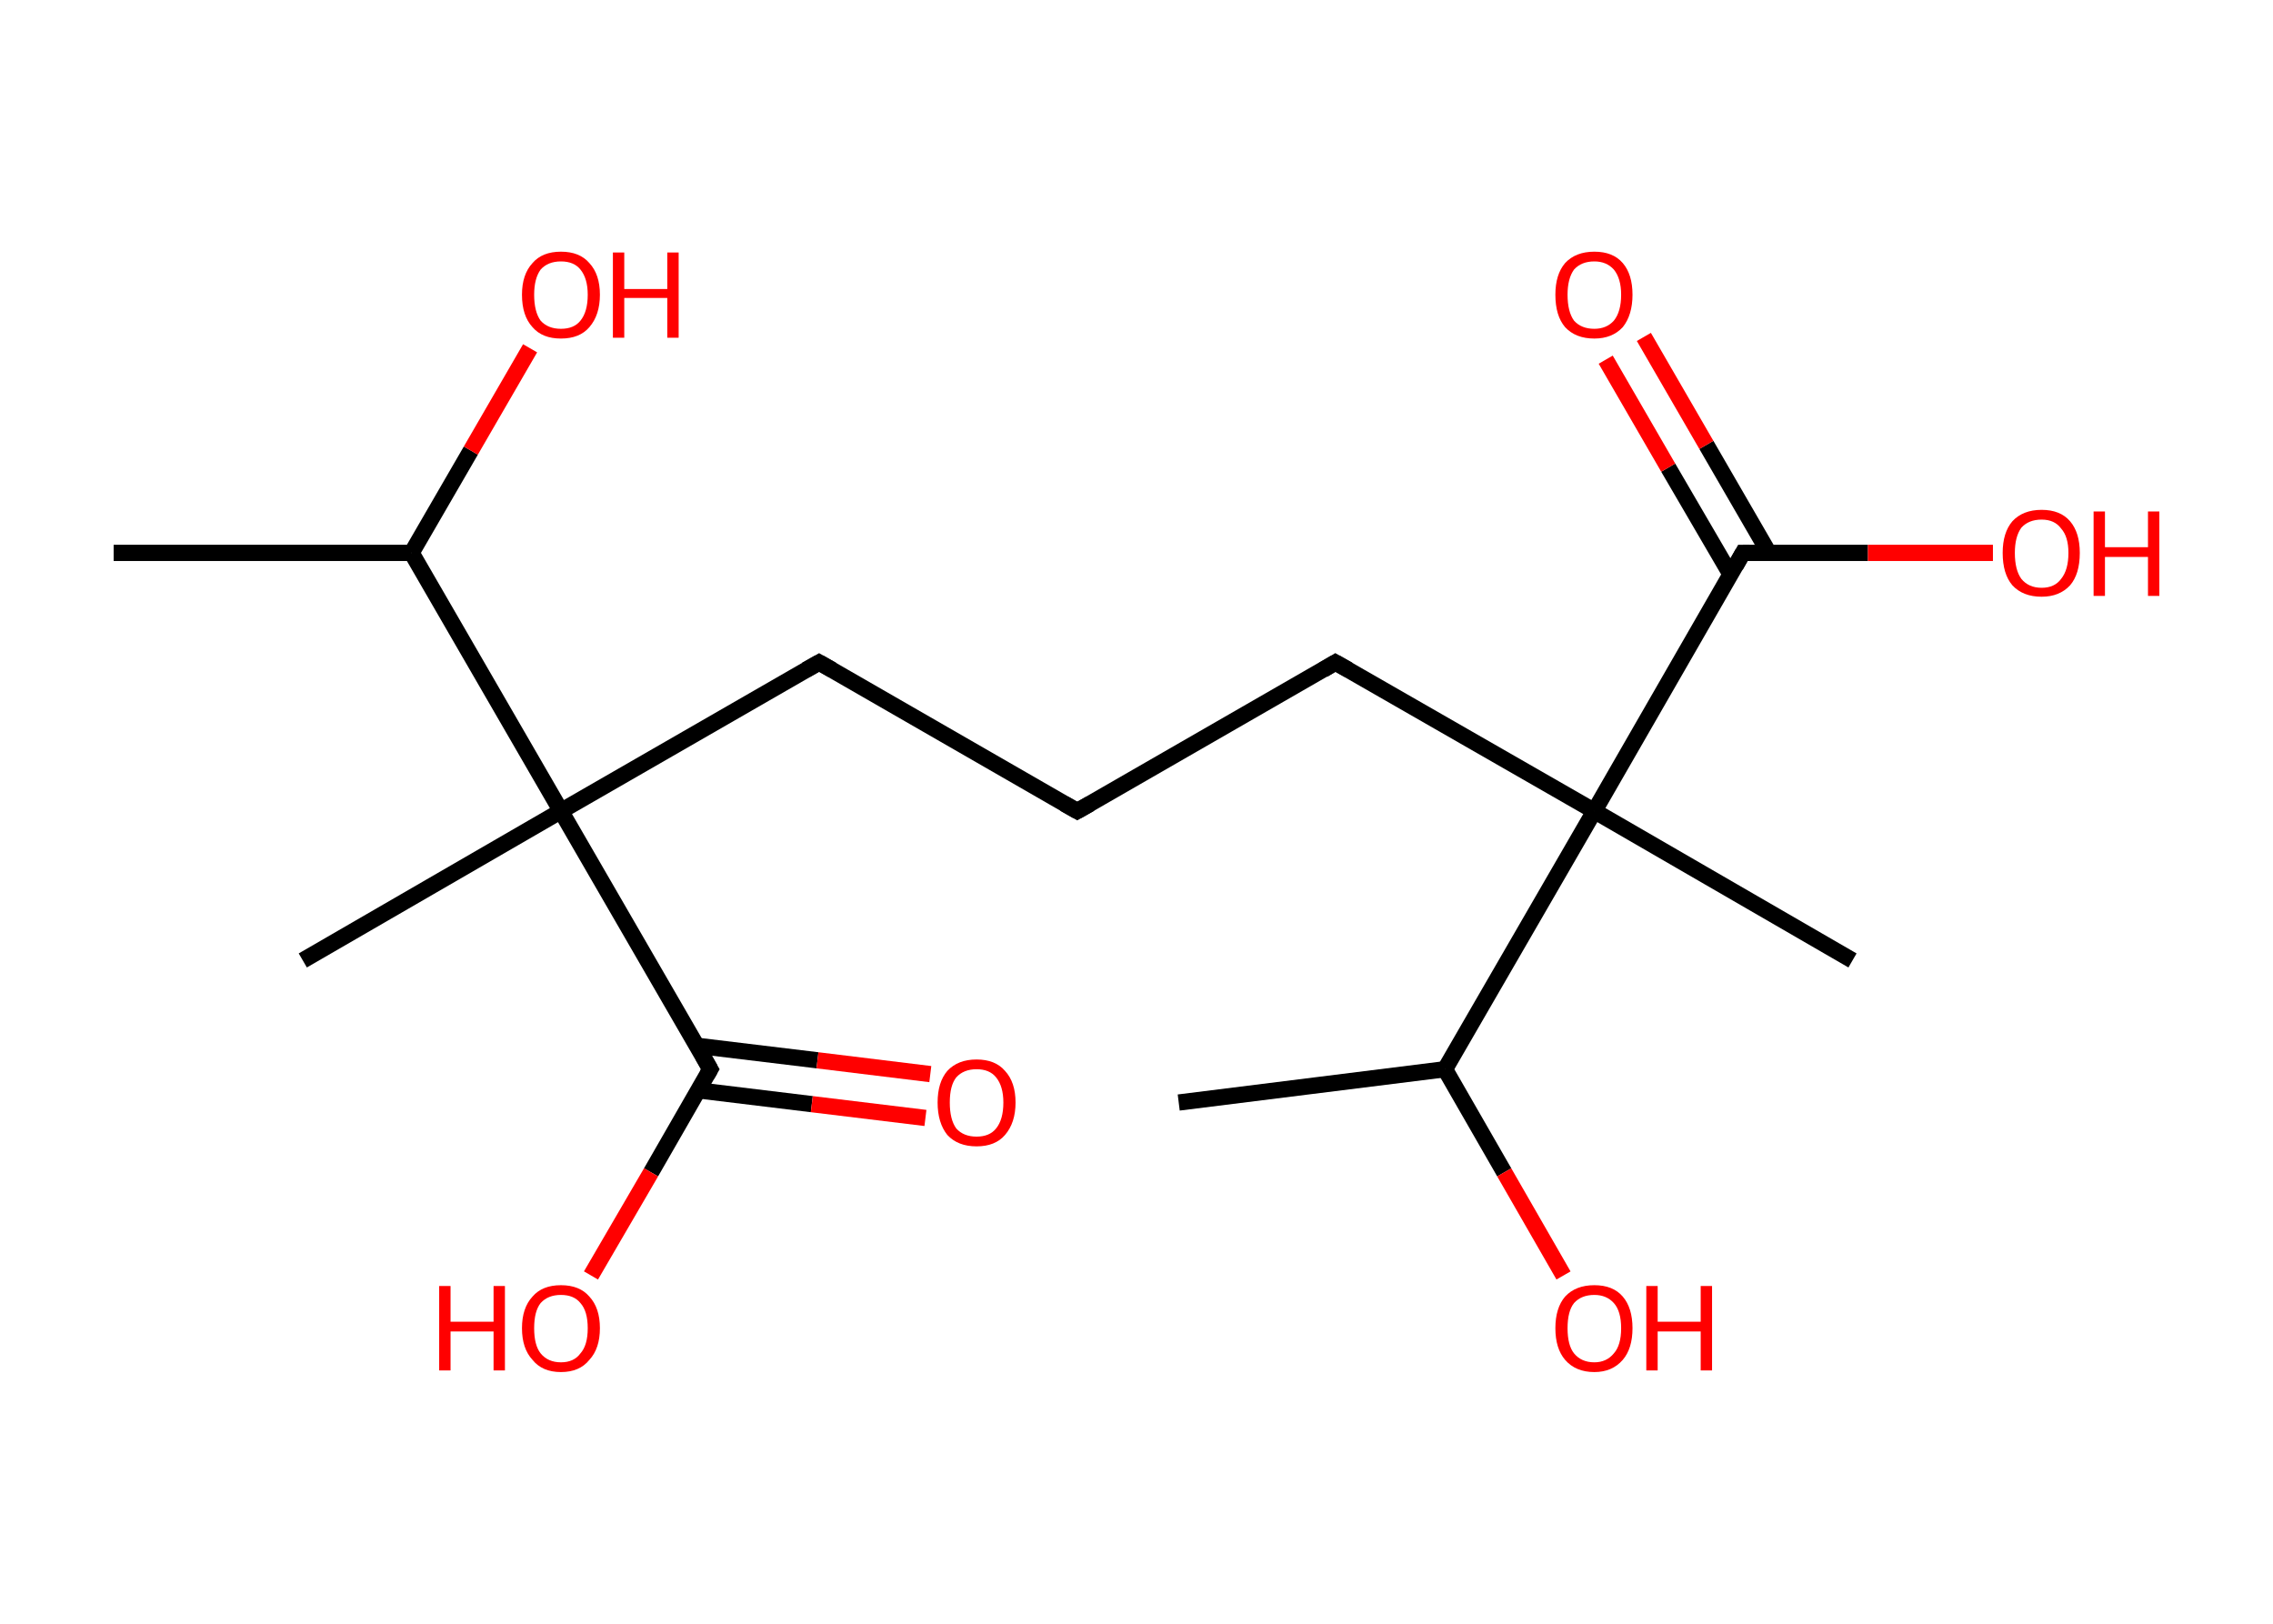 <?xml version='1.0' encoding='ASCII' standalone='yes'?>
<svg xmlns="http://www.w3.org/2000/svg" xmlns:rdkit="http://www.rdkit.org/xml" xmlns:xlink="http://www.w3.org/1999/xlink" version="1.1" baseProfile="full" xml:space="preserve" width="280px" height="200px" viewBox="0 0 280 200">
<!-- END OF HEADER -->
<rect style="opacity:1.0;fill:#FFFFFF;stroke:none" width="280.0" height="200.0" x="0.0" y="0.0"> </rect>
<path class="bond-0 atom-0 atom-1" d="M 14.0,68.1 L 50.7,68.1" style="fill:none;fill-rule:evenodd;stroke:#000000;stroke-width:2.0px;stroke-linecap:butt;stroke-linejoin:miter;stroke-opacity:1"/>
<path class="bond-1 atom-1 atom-2" d="M 50.7,68.1 L 58.0,55.5" style="fill:none;fill-rule:evenodd;stroke:#000000;stroke-width:2.0px;stroke-linecap:butt;stroke-linejoin:miter;stroke-opacity:1"/>
<path class="bond-1 atom-1 atom-2" d="M 58.0,55.5 L 65.3,42.9" style="fill:none;fill-rule:evenodd;stroke:#FF0000;stroke-width:2.0px;stroke-linecap:butt;stroke-linejoin:miter;stroke-opacity:1"/>
<path class="bond-2 atom-1 atom-3" d="M 50.7,68.1 L 69.1,99.9" style="fill:none;fill-rule:evenodd;stroke:#000000;stroke-width:2.0px;stroke-linecap:butt;stroke-linejoin:miter;stroke-opacity:1"/>
<path class="bond-3 atom-3 atom-4" d="M 69.1,99.9 L 37.3,118.3" style="fill:none;fill-rule:evenodd;stroke:#000000;stroke-width:2.0px;stroke-linecap:butt;stroke-linejoin:miter;stroke-opacity:1"/>
<path class="bond-4 atom-3 atom-5" d="M 69.1,99.9 L 100.9,81.6" style="fill:none;fill-rule:evenodd;stroke:#000000;stroke-width:2.0px;stroke-linecap:butt;stroke-linejoin:miter;stroke-opacity:1"/>
<path class="bond-5 atom-5 atom-6" d="M 100.9,81.6 L 132.7,99.9" style="fill:none;fill-rule:evenodd;stroke:#000000;stroke-width:2.0px;stroke-linecap:butt;stroke-linejoin:miter;stroke-opacity:1"/>
<path class="bond-6 atom-6 atom-7" d="M 132.7,99.9 L 164.5,81.6" style="fill:none;fill-rule:evenodd;stroke:#000000;stroke-width:2.0px;stroke-linecap:butt;stroke-linejoin:miter;stroke-opacity:1"/>
<path class="bond-7 atom-7 atom-8" d="M 164.5,81.6 L 196.4,99.9" style="fill:none;fill-rule:evenodd;stroke:#000000;stroke-width:2.0px;stroke-linecap:butt;stroke-linejoin:miter;stroke-opacity:1"/>
<path class="bond-8 atom-8 atom-9" d="M 196.4,99.9 L 228.2,118.3" style="fill:none;fill-rule:evenodd;stroke:#000000;stroke-width:2.0px;stroke-linecap:butt;stroke-linejoin:miter;stroke-opacity:1"/>
<path class="bond-9 atom-8 atom-10" d="M 196.4,99.9 L 214.7,68.1" style="fill:none;fill-rule:evenodd;stroke:#000000;stroke-width:2.0px;stroke-linecap:butt;stroke-linejoin:miter;stroke-opacity:1"/>
<path class="bond-10 atom-10 atom-11" d="M 217.9,68.1 L 210.2,54.8" style="fill:none;fill-rule:evenodd;stroke:#000000;stroke-width:2.0px;stroke-linecap:butt;stroke-linejoin:miter;stroke-opacity:1"/>
<path class="bond-10 atom-10 atom-11" d="M 210.2,54.8 L 202.5,41.5" style="fill:none;fill-rule:evenodd;stroke:#FF0000;stroke-width:2.0px;stroke-linecap:butt;stroke-linejoin:miter;stroke-opacity:1"/>
<path class="bond-10 atom-10 atom-11" d="M 213.2,70.8 L 205.5,57.6" style="fill:none;fill-rule:evenodd;stroke:#000000;stroke-width:2.0px;stroke-linecap:butt;stroke-linejoin:miter;stroke-opacity:1"/>
<path class="bond-10 atom-10 atom-11" d="M 205.5,57.6 L 197.8,44.3" style="fill:none;fill-rule:evenodd;stroke:#FF0000;stroke-width:2.0px;stroke-linecap:butt;stroke-linejoin:miter;stroke-opacity:1"/>
<path class="bond-11 atom-10 atom-12" d="M 214.7,68.1 L 230.1,68.1" style="fill:none;fill-rule:evenodd;stroke:#000000;stroke-width:2.0px;stroke-linecap:butt;stroke-linejoin:miter;stroke-opacity:1"/>
<path class="bond-11 atom-10 atom-12" d="M 230.1,68.1 L 245.5,68.1" style="fill:none;fill-rule:evenodd;stroke:#FF0000;stroke-width:2.0px;stroke-linecap:butt;stroke-linejoin:miter;stroke-opacity:1"/>
<path class="bond-12 atom-8 atom-13" d="M 196.4,99.9 L 178.0,131.7" style="fill:none;fill-rule:evenodd;stroke:#000000;stroke-width:2.0px;stroke-linecap:butt;stroke-linejoin:miter;stroke-opacity:1"/>
<path class="bond-13 atom-13 atom-14" d="M 178.0,131.7 L 145.2,135.8" style="fill:none;fill-rule:evenodd;stroke:#000000;stroke-width:2.0px;stroke-linecap:butt;stroke-linejoin:miter;stroke-opacity:1"/>
<path class="bond-14 atom-13 atom-15" d="M 178.0,131.7 L 185.3,144.4" style="fill:none;fill-rule:evenodd;stroke:#000000;stroke-width:2.0px;stroke-linecap:butt;stroke-linejoin:miter;stroke-opacity:1"/>
<path class="bond-14 atom-13 atom-15" d="M 185.3,144.4 L 192.6,157.1" style="fill:none;fill-rule:evenodd;stroke:#FF0000;stroke-width:2.0px;stroke-linecap:butt;stroke-linejoin:miter;stroke-opacity:1"/>
<path class="bond-15 atom-3 atom-16" d="M 69.1,99.9 L 87.5,131.7" style="fill:none;fill-rule:evenodd;stroke:#000000;stroke-width:2.0px;stroke-linecap:butt;stroke-linejoin:miter;stroke-opacity:1"/>
<path class="bond-16 atom-16 atom-17" d="M 86.0,134.3 L 100.0,136.0" style="fill:none;fill-rule:evenodd;stroke:#000000;stroke-width:2.0px;stroke-linecap:butt;stroke-linejoin:miter;stroke-opacity:1"/>
<path class="bond-16 atom-16 atom-17" d="M 100.0,136.0 L 114.0,137.7" style="fill:none;fill-rule:evenodd;stroke:#FF0000;stroke-width:2.0px;stroke-linecap:butt;stroke-linejoin:miter;stroke-opacity:1"/>
<path class="bond-16 atom-16 atom-17" d="M 85.8,128.8 L 100.7,130.6" style="fill:none;fill-rule:evenodd;stroke:#000000;stroke-width:2.0px;stroke-linecap:butt;stroke-linejoin:miter;stroke-opacity:1"/>
<path class="bond-16 atom-16 atom-17" d="M 100.7,130.6 L 114.6,132.3" style="fill:none;fill-rule:evenodd;stroke:#FF0000;stroke-width:2.0px;stroke-linecap:butt;stroke-linejoin:miter;stroke-opacity:1"/>
<path class="bond-17 atom-16 atom-18" d="M 87.5,131.7 L 80.2,144.4" style="fill:none;fill-rule:evenodd;stroke:#000000;stroke-width:2.0px;stroke-linecap:butt;stroke-linejoin:miter;stroke-opacity:1"/>
<path class="bond-17 atom-16 atom-18" d="M 80.2,144.4 L 72.8,157.1" style="fill:none;fill-rule:evenodd;stroke:#FF0000;stroke-width:2.0px;stroke-linecap:butt;stroke-linejoin:miter;stroke-opacity:1"/>
<path d="M 99.3,82.5 L 100.9,81.6 L 102.5,82.5" style="fill:none;stroke:#000000;stroke-width:2.0px;stroke-linecap:butt;stroke-linejoin:miter;stroke-opacity:1;"/>
<path d="M 131.1,99.0 L 132.7,99.9 L 134.3,99.0" style="fill:none;stroke:#000000;stroke-width:2.0px;stroke-linecap:butt;stroke-linejoin:miter;stroke-opacity:1;"/>
<path d="M 163.0,82.5 L 164.5,81.6 L 166.1,82.5" style="fill:none;stroke:#000000;stroke-width:2.0px;stroke-linecap:butt;stroke-linejoin:miter;stroke-opacity:1;"/>
<path d="M 213.8,69.7 L 214.7,68.1 L 215.5,68.1" style="fill:none;stroke:#000000;stroke-width:2.0px;stroke-linecap:butt;stroke-linejoin:miter;stroke-opacity:1;"/>
<path d="M 86.6,130.1 L 87.5,131.7 L 87.1,132.4" style="fill:none;stroke:#000000;stroke-width:2.0px;stroke-linecap:butt;stroke-linejoin:miter;stroke-opacity:1;"/>
<path class="atom-2" d="M 64.3 36.3 Q 64.3 33.8, 65.6 32.4 Q 66.8 31.0, 69.1 31.0 Q 71.4 31.0, 72.6 32.4 Q 73.9 33.8, 73.9 36.3 Q 73.9 38.8, 72.6 40.3 Q 71.4 41.7, 69.1 41.7 Q 66.8 41.7, 65.6 40.3 Q 64.3 38.9, 64.3 36.3 M 69.1 40.5 Q 70.7 40.5, 71.5 39.5 Q 72.4 38.4, 72.4 36.3 Q 72.4 34.3, 71.5 33.2 Q 70.7 32.2, 69.1 32.2 Q 67.5 32.2, 66.6 33.2 Q 65.8 34.3, 65.8 36.3 Q 65.8 38.4, 66.6 39.5 Q 67.5 40.5, 69.1 40.5 " fill="#FF0000"/>
<path class="atom-2" d="M 75.5 31.1 L 76.9 31.1 L 76.9 35.6 L 82.2 35.6 L 82.2 31.1 L 83.6 31.1 L 83.6 41.6 L 82.2 41.6 L 82.2 36.7 L 76.9 36.7 L 76.9 41.6 L 75.5 41.6 L 75.5 31.1 " fill="#FF0000"/>
<path class="atom-11" d="M 191.6 36.3 Q 191.6 33.8, 192.8 32.4 Q 194.1 31.0, 196.4 31.0 Q 198.7 31.0, 199.9 32.4 Q 201.1 33.8, 201.1 36.3 Q 201.1 38.8, 199.9 40.3 Q 198.6 41.7, 196.4 41.7 Q 194.1 41.7, 192.8 40.3 Q 191.6 38.9, 191.6 36.3 M 196.4 40.5 Q 197.9 40.5, 198.8 39.5 Q 199.7 38.4, 199.7 36.3 Q 199.7 34.3, 198.8 33.2 Q 197.9 32.2, 196.4 32.2 Q 194.8 32.2, 193.9 33.2 Q 193.1 34.3, 193.1 36.3 Q 193.1 38.4, 193.9 39.5 Q 194.8 40.5, 196.4 40.5 " fill="#FF0000"/>
<path class="atom-12" d="M 246.7 68.1 Q 246.7 65.6, 247.9 64.2 Q 249.2 62.8, 251.5 62.8 Q 253.8 62.8, 255.0 64.2 Q 256.2 65.6, 256.2 68.1 Q 256.2 70.7, 255.0 72.1 Q 253.7 73.5, 251.5 73.5 Q 249.2 73.5, 247.9 72.1 Q 246.7 70.7, 246.7 68.1 M 251.5 72.4 Q 253.1 72.4, 253.9 71.3 Q 254.8 70.2, 254.8 68.1 Q 254.8 66.1, 253.9 65.1 Q 253.1 64.0, 251.5 64.0 Q 249.9 64.0, 249.0 65.0 Q 248.2 66.1, 248.2 68.1 Q 248.2 70.2, 249.0 71.3 Q 249.9 72.4, 251.5 72.4 " fill="#FF0000"/>
<path class="atom-12" d="M 257.9 63.0 L 259.3 63.0 L 259.3 67.4 L 264.6 67.4 L 264.6 63.0 L 266.0 63.0 L 266.0 73.4 L 264.6 73.4 L 264.6 68.6 L 259.3 68.6 L 259.3 73.4 L 257.9 73.4 L 257.9 63.0 " fill="#FF0000"/>
<path class="atom-15" d="M 191.6 163.6 Q 191.6 161.1, 192.8 159.7 Q 194.1 158.3, 196.4 158.3 Q 198.7 158.3, 199.9 159.7 Q 201.1 161.1, 201.1 163.6 Q 201.1 166.1, 199.9 167.5 Q 198.6 169.0, 196.4 169.0 Q 194.1 169.0, 192.8 167.5 Q 191.6 166.1, 191.6 163.6 M 196.4 167.8 Q 197.9 167.8, 198.8 166.7 Q 199.7 165.7, 199.7 163.6 Q 199.7 161.5, 198.8 160.5 Q 197.9 159.5, 196.4 159.5 Q 194.8 159.5, 193.9 160.5 Q 193.1 161.5, 193.1 163.6 Q 193.1 165.7, 193.9 166.7 Q 194.8 167.8, 196.4 167.8 " fill="#FF0000"/>
<path class="atom-15" d="M 202.8 158.4 L 204.2 158.4 L 204.2 162.8 L 209.5 162.8 L 209.5 158.4 L 210.9 158.4 L 210.9 168.8 L 209.5 168.8 L 209.5 164.0 L 204.2 164.0 L 204.2 168.8 L 202.8 168.8 L 202.8 158.4 " fill="#FF0000"/>
<path class="atom-17" d="M 115.5 135.8 Q 115.5 133.3, 116.7 131.9 Q 118.0 130.5, 120.3 130.5 Q 122.6 130.5, 123.8 131.9 Q 125.1 133.3, 125.1 135.8 Q 125.1 138.3, 123.8 139.8 Q 122.6 141.2, 120.3 141.2 Q 118.0 141.2, 116.7 139.8 Q 115.5 138.3, 115.5 135.8 M 120.3 140.0 Q 121.9 140.0, 122.7 139.0 Q 123.6 137.9, 123.6 135.8 Q 123.6 133.8, 122.7 132.7 Q 121.9 131.7, 120.3 131.7 Q 118.7 131.7, 117.8 132.7 Q 117.0 133.7, 117.0 135.8 Q 117.0 137.9, 117.8 139.0 Q 118.7 140.0, 120.3 140.0 " fill="#FF0000"/>
<path class="atom-18" d="M 54.1 158.4 L 55.5 158.4 L 55.5 162.8 L 60.8 162.8 L 60.8 158.4 L 62.2 158.4 L 62.2 168.8 L 60.8 168.8 L 60.8 164.0 L 55.5 164.0 L 55.5 168.8 L 54.1 168.8 L 54.1 158.4 " fill="#FF0000"/>
<path class="atom-18" d="M 64.3 163.6 Q 64.3 161.1, 65.6 159.7 Q 66.8 158.3, 69.1 158.3 Q 71.4 158.3, 72.6 159.7 Q 73.9 161.1, 73.9 163.6 Q 73.9 166.1, 72.6 167.5 Q 71.4 169.0, 69.1 169.0 Q 66.8 169.0, 65.6 167.5 Q 64.3 166.1, 64.3 163.6 M 69.1 167.8 Q 70.7 167.8, 71.5 166.7 Q 72.4 165.7, 72.4 163.6 Q 72.4 161.5, 71.5 160.5 Q 70.7 159.5, 69.1 159.5 Q 67.5 159.5, 66.6 160.5 Q 65.8 161.5, 65.8 163.6 Q 65.8 165.7, 66.6 166.7 Q 67.5 167.8, 69.1 167.8 " fill="#FF0000"/>
</svg>
